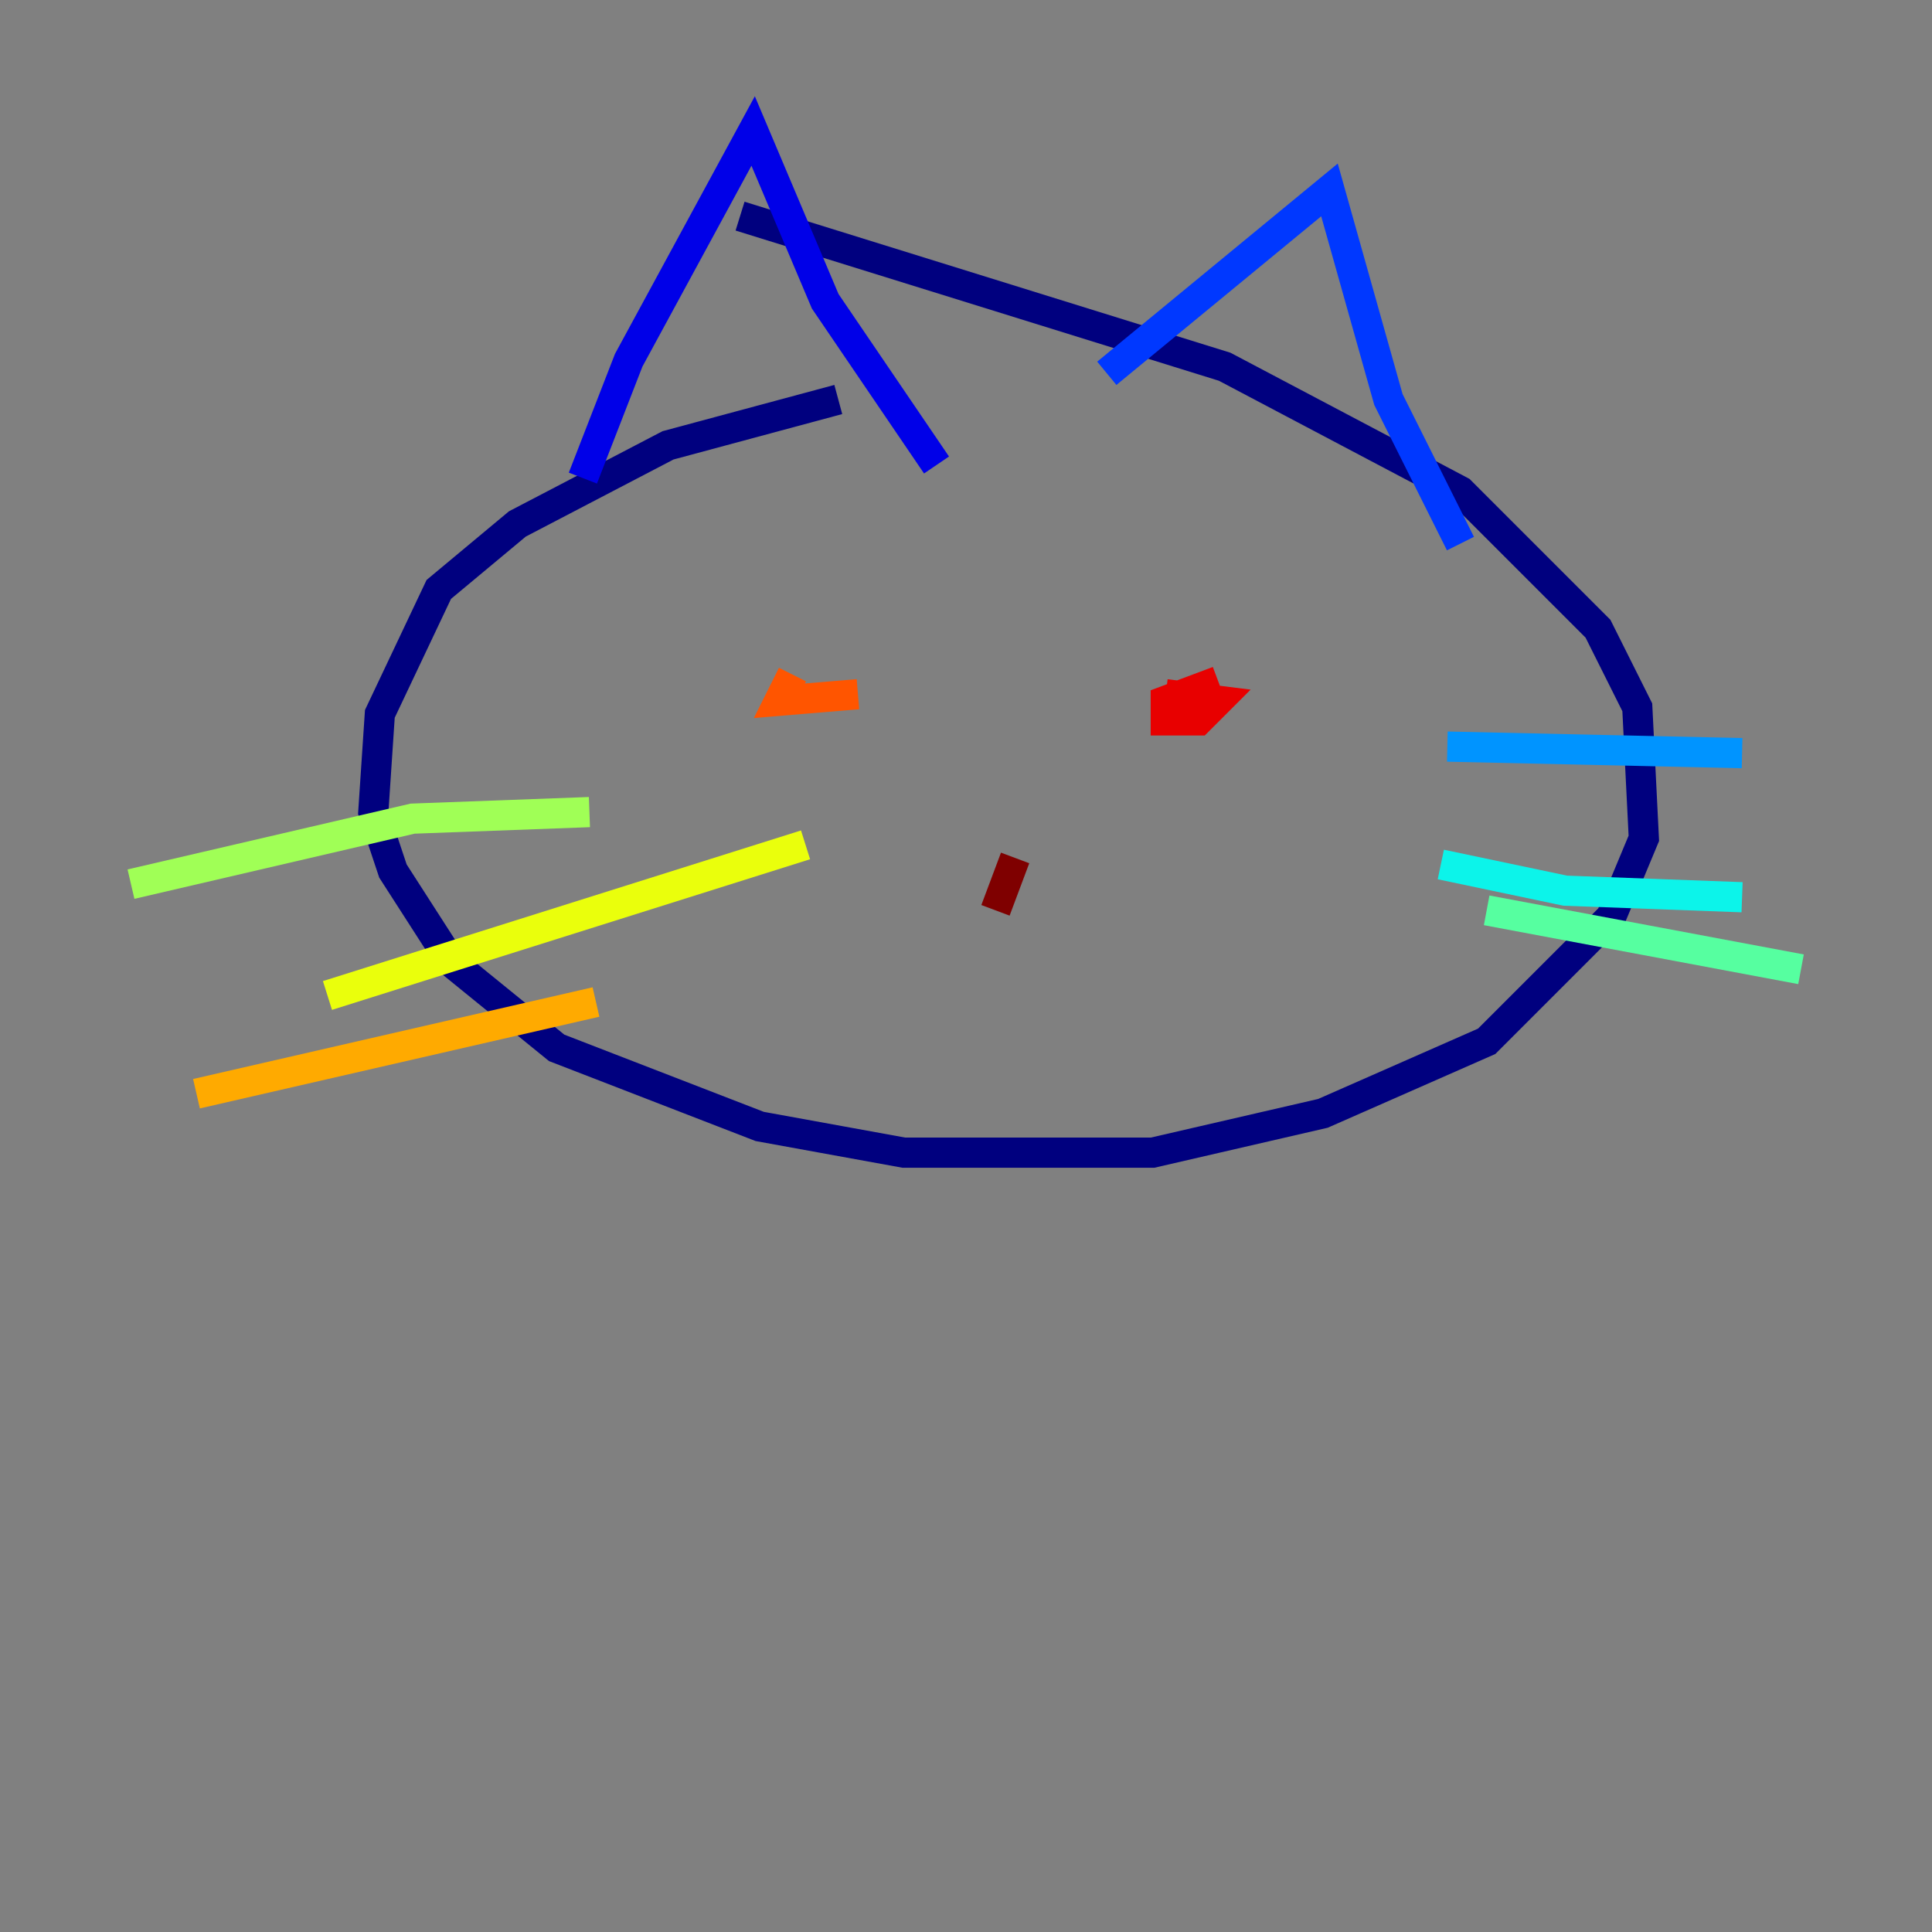 <?xml version="1.0" encoding="utf-8" ?>
<svg baseProfile="tiny" height="128" version="1.2" viewBox="0,0,128,128" width="128" xmlns="http://www.w3.org/2000/svg" xmlns:ev="http://www.w3.org/2001/xml-events" xmlns:xlink="http://www.w3.org/1999/xlink"><rect x="0" y="0" width="128" height="128" fill="#808080" stroke="none"/><defs /><polyline fill="none" points="55.539,26.468 44.258,29.505 34.278,34.712 29.071,39.051 25.166,47.295 24.732,53.803 26.034,57.709 29.939,63.783 36.881,69.424 50.332,74.63 59.878,76.366 76.366,76.366 87.647,73.763 98.495,68.99 106.739,60.746 108.909,55.539 108.475,46.861 105.871,41.654 96.759,32.542 81.139,24.298 49.031,14.319" stroke="#00007f" stroke-width="2" /><polyline fill="none" points="38.617,31.675 41.654,23.864 49.898,8.678 54.671,19.959 62.047,30.807" stroke="#0000e8" stroke-width="2" /><polyline fill="none" points="73.329,24.732 88.081,12.583 91.986,26.468 96.759,36.014" stroke="#0038ff" stroke-width="2" /><polyline fill="none" points="95.891,49.464 115.417,49.898" stroke="#0094ff" stroke-width="2" /><polyline fill="none" points="95.458,57.275 103.702,59.01 115.417,59.444" stroke="#0cf4ea" stroke-width="2" /><polyline fill="none" points="98.495,60.312 119.322,64.217" stroke="#56ffa0" stroke-width="2" /><polyline fill="none" points="39.051,53.803 27.336,54.237 8.678,58.576" stroke="#a0ff56" stroke-width="2" /><polyline fill="none" points="53.37,55.973 21.695,65.953" stroke="#eaff0c" stroke-width="2" /><polyline fill="none" points="39.485,66.386 13.017,72.461" stroke="#ffaa00" stroke-width="2" /><polyline fill="none" points="52.502,44.691 51.634,46.427 56.841,45.993" stroke="#ff5500" stroke-width="2" /><polyline fill="none" points="80.705,45.125 77.234,46.427 77.234,47.729 79.403,47.729 80.705,46.427 77.234,45.993" stroke="#e80000" stroke-width="2" /><polyline fill="none" points="67.254,56.841 65.953,60.312" stroke="#7f0000" stroke-width="2" /></svg>